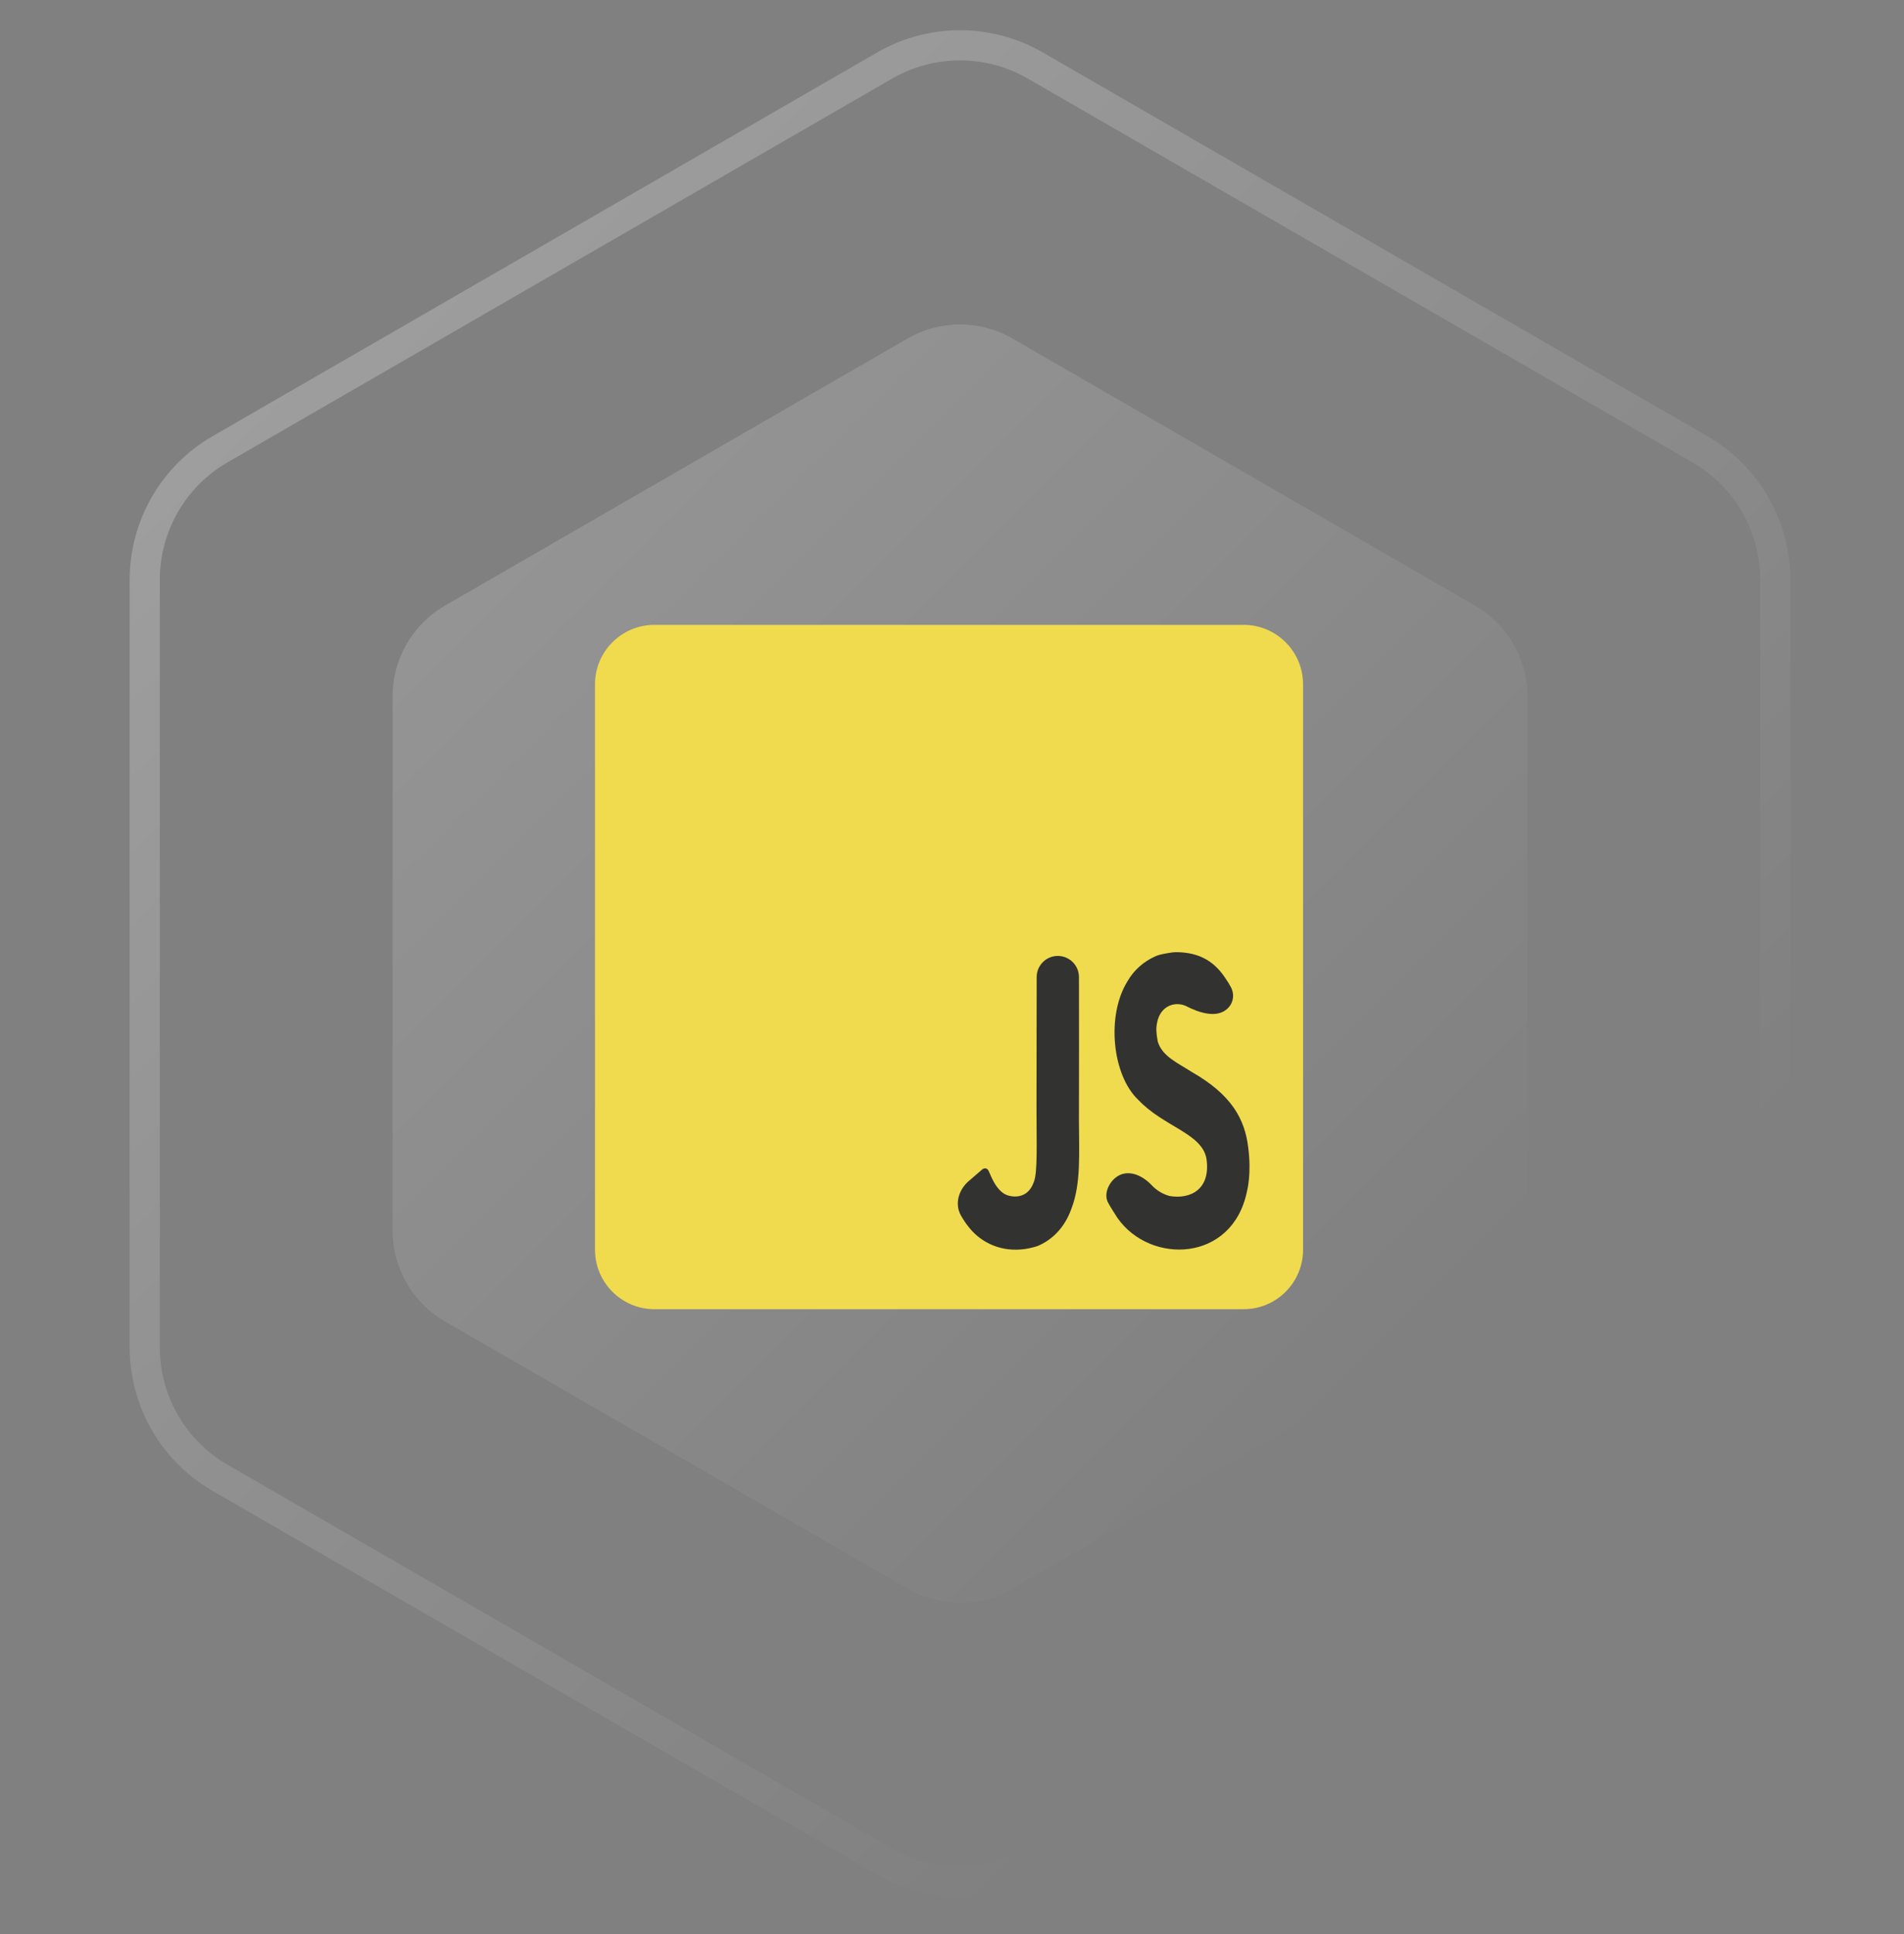 <svg width="64" height="65" viewBox="0 0 64 65" fill="none" xmlns="http://www.w3.org/2000/svg">
<rect x="0" y="0" width="64" height="65" fill="#808080" stroke="none"/>
<path d="M29.736 2.202C31.303 1.297 33.234 1.297 34.801 2.202L57.14 15.099C58.707 16.004 59.673 17.676 59.673 19.486V45.281C59.673 47.09 58.707 48.762 57.14 49.667L34.801 62.564C33.234 63.469 31.303 63.469 29.736 62.564L7.397 49.667C5.83 48.762 4.865 47.09 4.865 45.281V19.486C4.865 17.676 5.83 16.004 7.397 15.099L29.736 2.202Z" stroke="url(#paint0_linear_5_55)" stroke-opacity="0.3" stroke-width="1.013"/>
<path d="M30.506 11.377C31.597 10.747 32.941 10.747 34.032 11.377L49.58 20.353C50.67 20.983 51.342 22.147 51.342 23.406V41.359C51.342 42.619 50.67 43.782 49.58 44.412L34.032 53.389C32.941 54.019 31.597 54.019 30.506 53.389L14.958 44.412C13.868 43.782 13.196 42.619 13.196 41.359V23.406C13.196 22.147 13.868 20.983 14.958 20.353L30.506 11.377Z" fill="url(#paint1_linear_5_55)" fill-opacity="0.2"/>
<path d="M20 23C20 21.895 20.895 21 22 21H41.8C42.905 21 43.8 21.895 43.8 23V42C43.8 43.105 42.905 44 41.8 44H22C20.895 44 20 43.105 20 42V23Z" fill="#F0DB4F"/>
<path d="M41.959 38.584C41.848 37.609 41.395 36.789 40.056 36.025C39.591 35.724 39.073 35.508 38.918 35.012C38.863 34.724 38.856 34.561 38.891 34.386C38.99 33.819 39.471 33.642 39.853 33.805C39.862 33.809 39.87 33.813 39.879 33.818C40.302 34.037 40.891 34.228 41.246 33.91V33.91C41.46 33.718 41.508 33.426 41.372 33.172C41.318 33.07 41.269 32.992 41.216 32.916C40.845 32.333 40.347 32.015 39.573 32.001C39.475 31.999 39.376 32.01 39.28 32.028C39.233 32.036 39.187 32.045 39.141 32.053C39.032 32.073 38.924 32.099 38.824 32.145C38.452 32.313 38.111 32.603 37.9 32.977C37.18 34.126 37.385 36.137 38.261 36.964C39.123 37.875 40.39 38.082 40.552 38.934C40.709 39.977 40.007 40.315 39.309 40.195C39.067 40.124 38.875 40.005 38.708 39.828C38.37 39.472 37.874 39.273 37.493 39.583V39.583C37.251 39.779 37.099 40.146 37.247 40.42C37.335 40.584 37.436 40.733 37.563 40.935C38.664 42.506 41.419 42.429 41.913 40.05C41.933 39.969 42.066 39.424 41.959 38.584ZM36.268 32.838C36.267 32.446 35.949 32.127 35.556 32.127V32.127C35.164 32.127 34.846 32.446 34.846 32.838C34.844 34.327 34.84 35.809 34.84 37.3C34.84 38.4 34.88 39.408 34.753 39.717C34.581 40.221 34.18 40.255 33.909 40.185C33.807 40.159 33.715 40.105 33.639 40.032C33.465 39.868 33.358 39.651 33.237 39.365V39.365C33.191 39.254 33.094 39.235 33.004 39.313C32.856 39.441 32.708 39.568 32.56 39.696C32.222 39.987 32.081 40.465 32.301 40.852C32.453 41.12 32.633 41.351 32.838 41.528C33.38 41.986 34.108 42.126 34.869 41.88C35.364 41.677 35.792 41.256 36.016 40.616C36.34 39.776 36.27 38.759 36.267 37.635C36.273 36.037 36.269 34.44 36.268 32.838Z" fill="#323330"/>
<defs>
<linearGradient id="paint0_linear_5_55" x1="0.625" y1="0.74" x2="63.912" y2="64.026" gradientUnits="userSpaceOnUse">
<stop stop-color="white"/>
<stop offset="0.766" stop-color="white" stop-opacity="0"/>
</linearGradient>
<linearGradient id="paint1_linear_5_55" x1="10.245" y1="10.359" x2="54.293" y2="54.406" gradientUnits="userSpaceOnUse">
<stop stop-color="white"/>
<stop offset="0.828" stop-color="white" stop-opacity="0"/>
</linearGradient>
</defs>
</svg>
